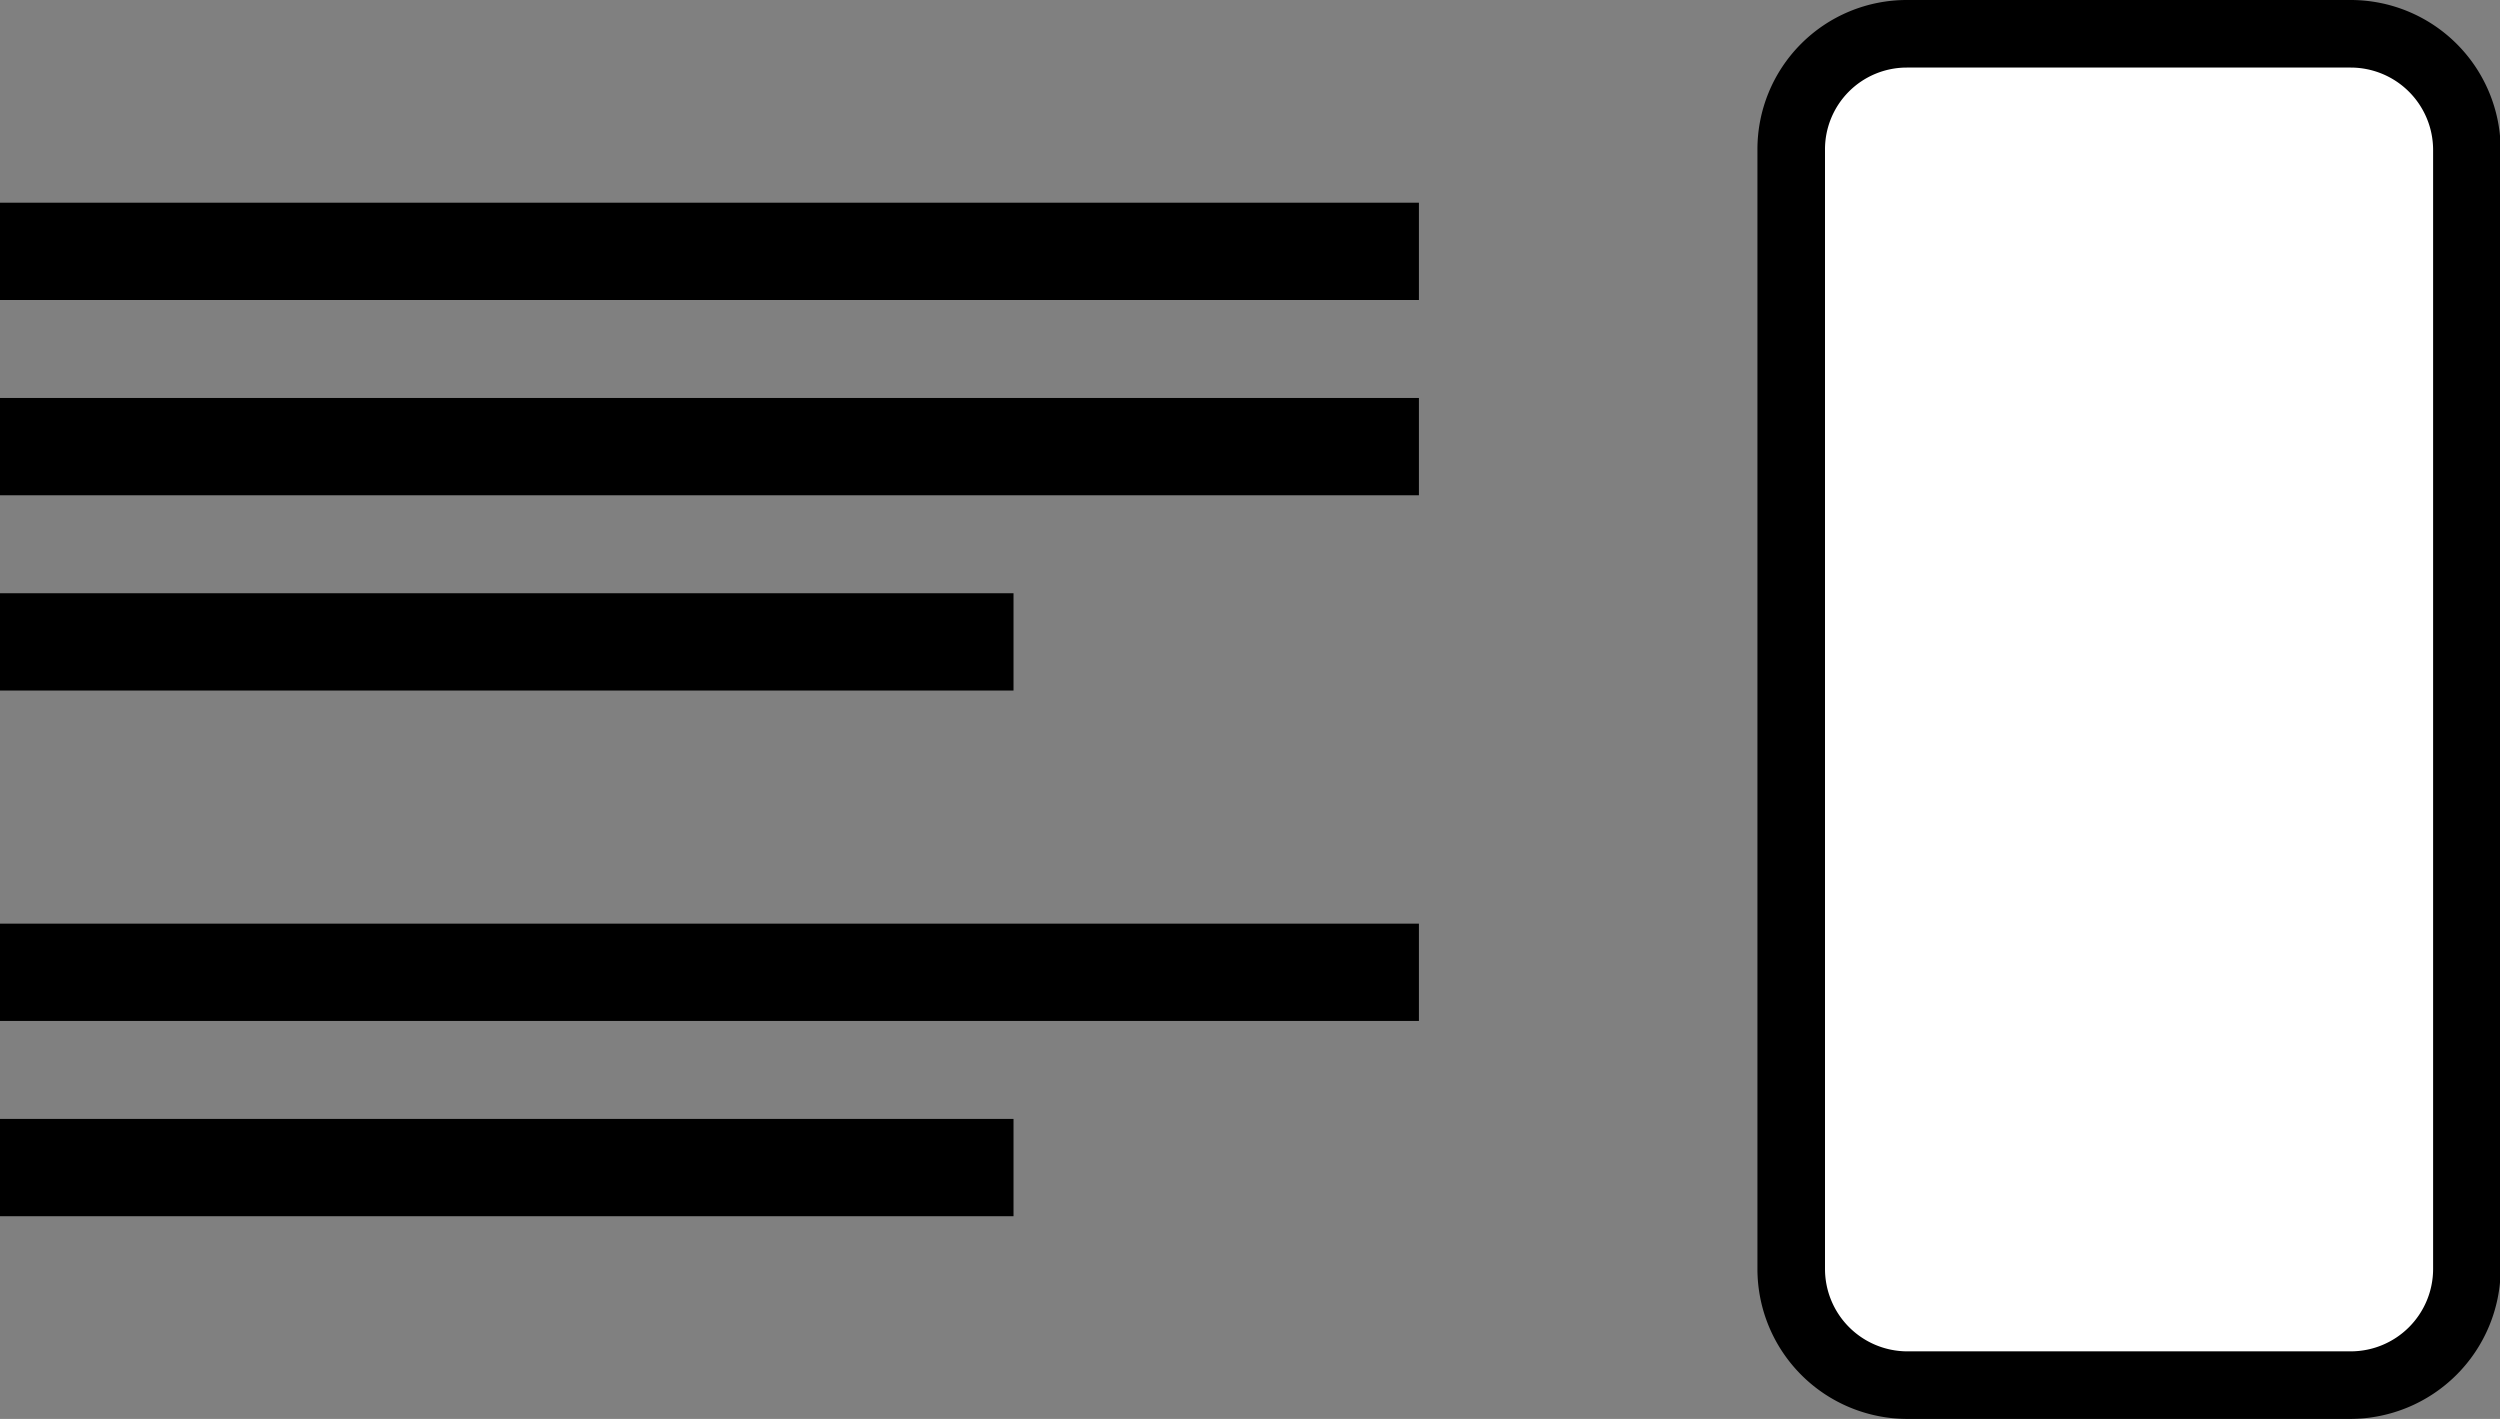 <svg id="Camada_1" data-name="Camada 1" xmlns="http://www.w3.org/2000/svg" viewBox="0 0 37 21"><rect x="0" y="0" width="37" height="21" fill="#808080" stroke="none"/><defs><style>.cls-1{fill:#fff;}</style></defs><title>texto-img</title><rect class="cls-1" x="26.5" y="0.5" width="10" height="20" rx="1.72" ry="1.72"/><path d="M34.66.94a1.22,1.22,0,0,1,1.22,1.22V18.72a1.22,1.22,0,0,1-1.22,1.22H28.09a1.22,1.22,0,0,1-1.21-1.22V2.16A1.21,1.21,0,0,1,28.09.94h6.57m0-1H28.09a2.21,2.21,0,0,0-2.21,2.22V18.72a2.22,2.22,0,0,0,2.21,2.22h6.57a2.23,2.23,0,0,0,2.22-2.22V2.16A2.22,2.22,0,0,0,34.66-.06Z" transform="translate(0.13 0.06)"/><rect y="3" width="21" height="1.44"/><rect y="5.89" width="21" height="1.44"/><rect y="8.78" width="15" height="1.44"/><rect y="13.67" width="21" height="1.44"/><rect y="16.56" width="15" height="1.44"/></svg>